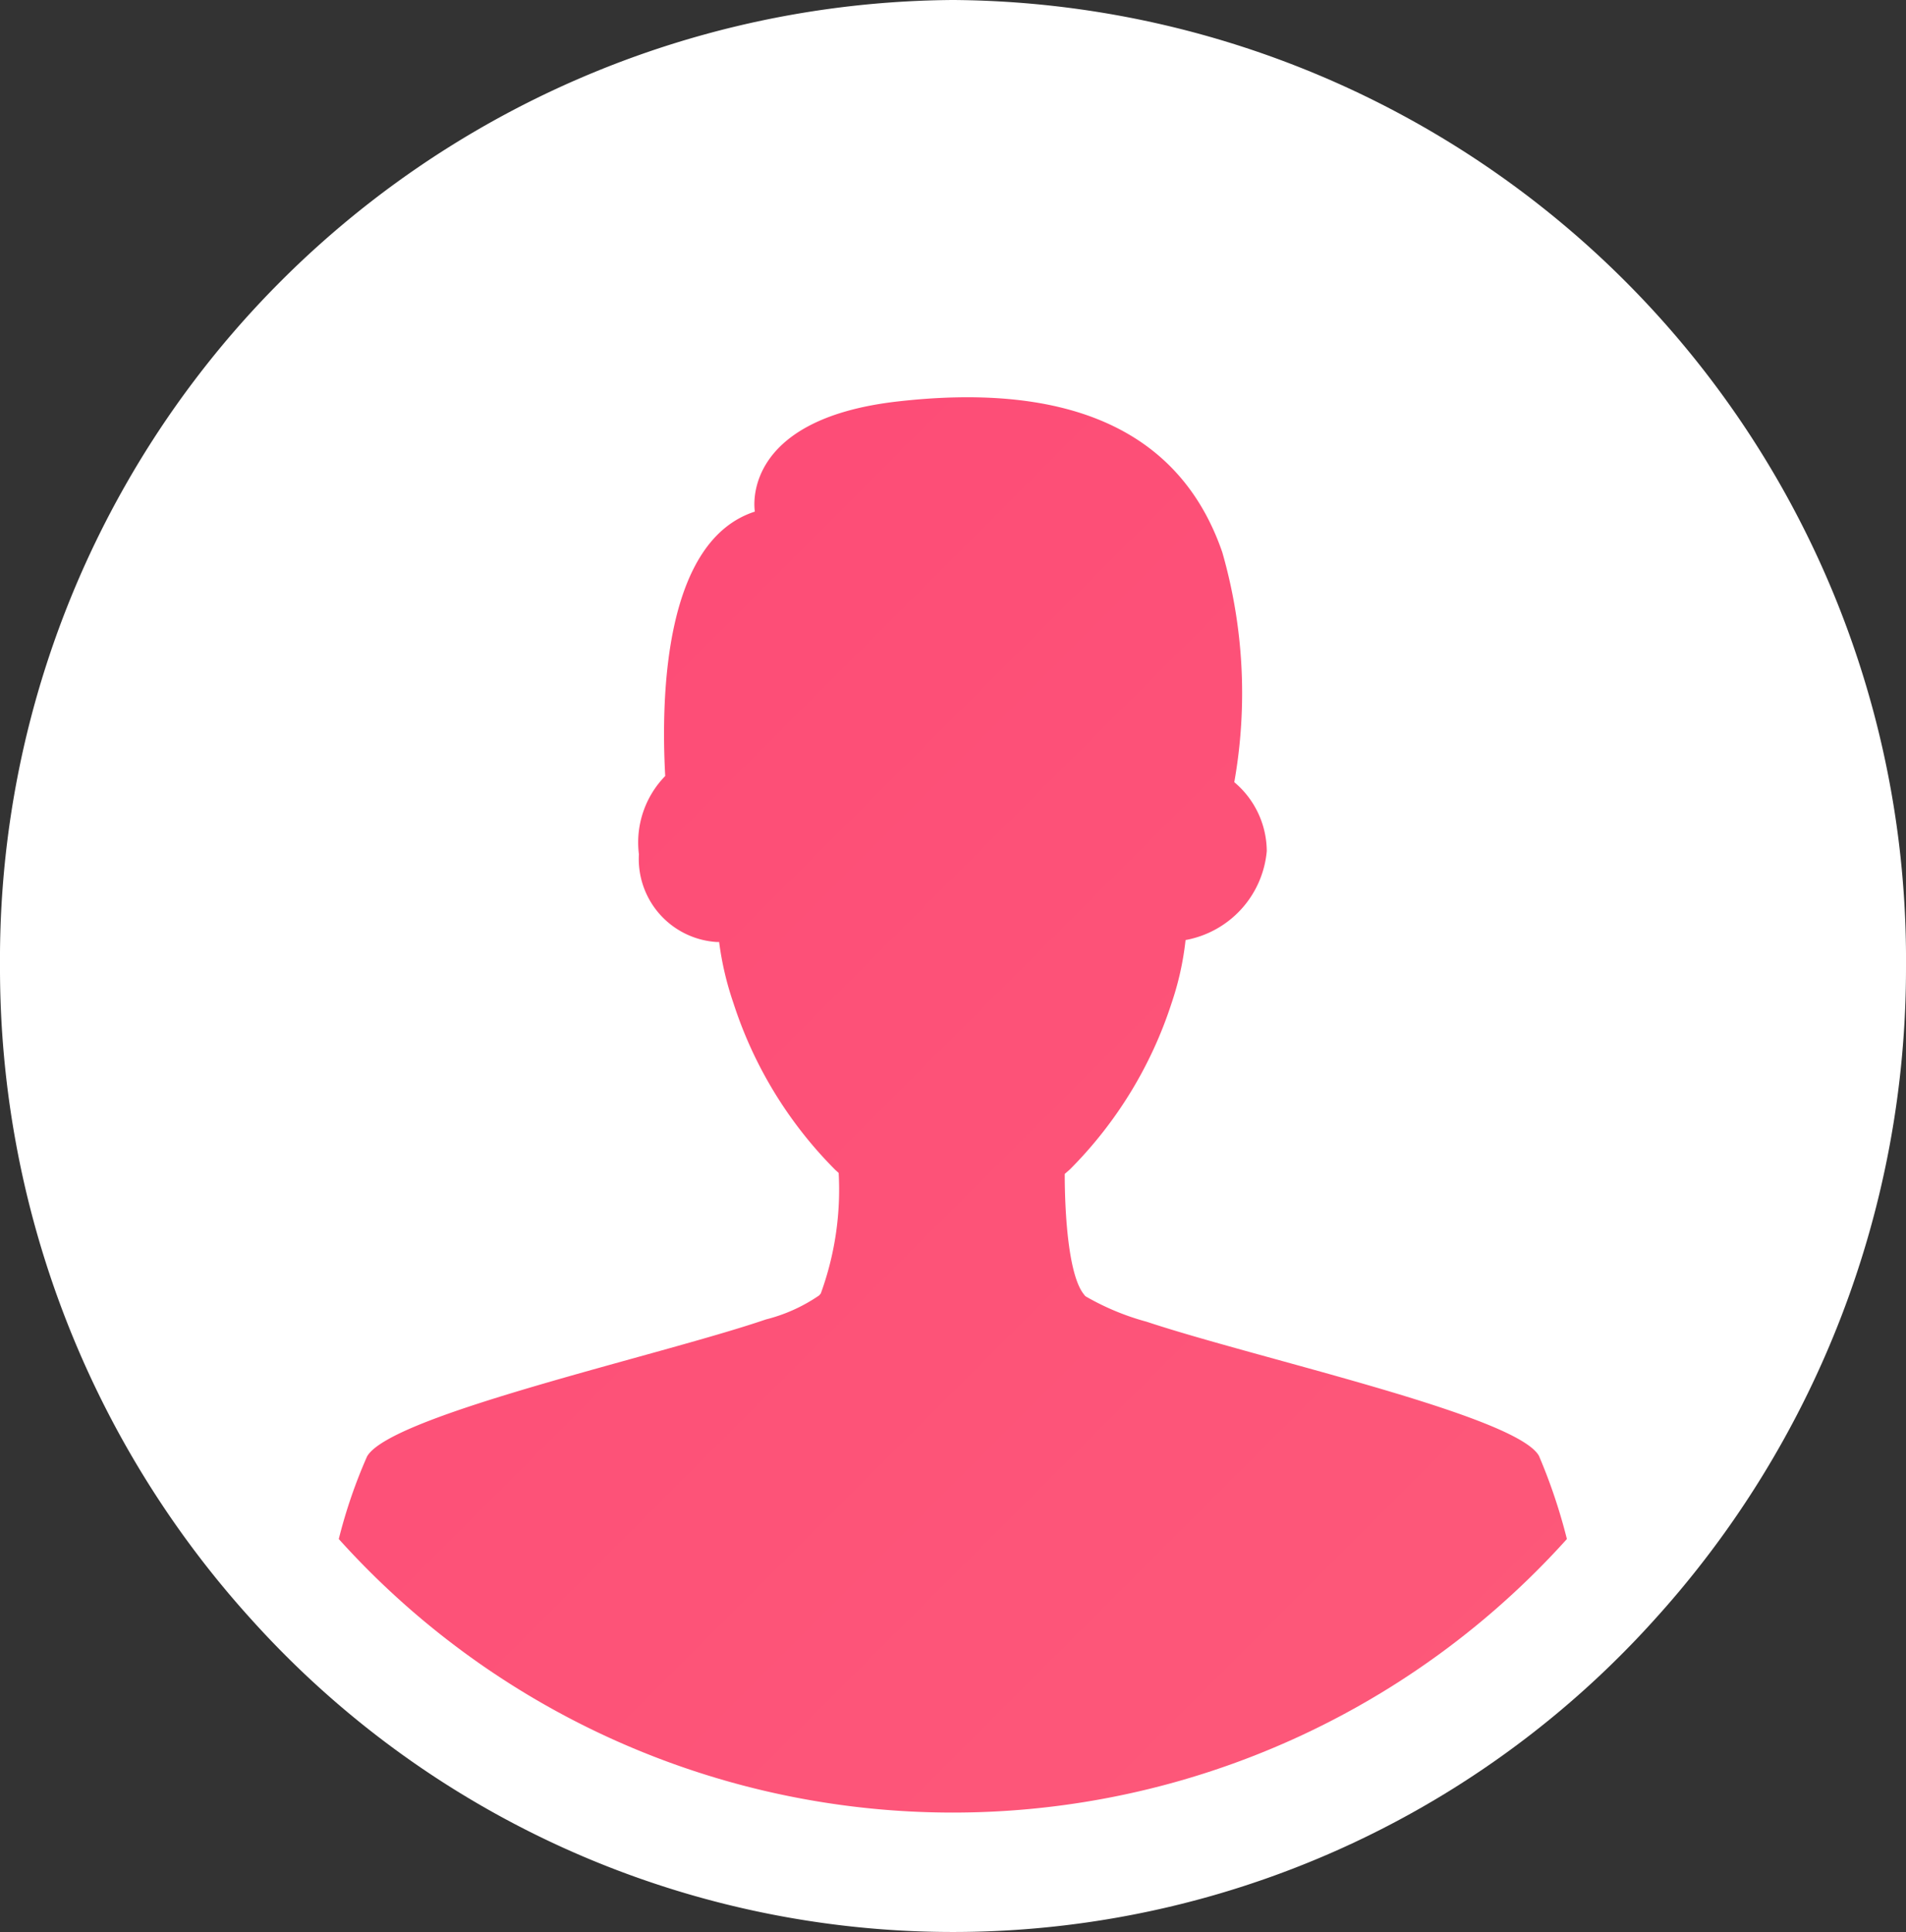<svg xmlns="http://www.w3.org/2000/svg" xmlns:xlink="http://www.w3.org/1999/xlink" viewBox="0 0 58.68 59.48"><rect x="0" y="0" width="58.68" height="59.48" fill="#333333" stroke="none"/><defs><style>.cls-1{fill:#fff;}.cls-2{fill:url(#linear-gradient);}</style><linearGradient id="linear-gradient" x1="421.64" y1="429.3" x2="-117.54" y2="-109.88" gradientUnits="userSpaceOnUse"><stop offset="0" stop-color="#fdb991"/><stop offset="0.12" stop-color="#fdb28f"/><stop offset="0.29" stop-color="#fd9e8b"/><stop offset="0.5" stop-color="#fd7e83"/><stop offset="0.73" stop-color="#fd5278"/><stop offset="0.99" stop-color="#fd196b"/><stop offset="1" stop-color="#fd166a"/></linearGradient></defs><g id="Layer_2" data-name="Layer 2"><g id="OBJECTS"><path class="cls-1" d="M58.68,29.75a29.85,29.85,0,0,1-7.76,20.13,29.06,29.06,0,0,1-43.16,0A29.85,29.85,0,0,1,0,29.75,29.54,29.54,0,0,1,29.34,0,29.54,29.54,0,0,1,58.68,29.75Z"/><path class="cls-2" d="M48.24,47.38a25.43,25.43,0,0,1-37.81,0,15.69,15.69,0,0,1,.87-2.54c.72-1.28,9-3.1,12.28-4.22a5.08,5.08,0,0,0,1.64-.74l.05-.06a9.34,9.34,0,0,0,.55-3.71l-.1-.09a12.86,12.86,0,0,1-3.14-5.14A9.46,9.46,0,0,1,22.14,29l-.08,0a2.56,2.56,0,0,1-2.39-2.7,2.93,2.93,0,0,1,.81-2.41c-.14-2.56,0-7.25,2.76-8.14,0,0-.51-2.83,4.39-3.39s8.62.64,10,4.64A15.7,15.7,0,0,1,38,24.08a2.79,2.79,0,0,1,1,2.12,3.06,3.06,0,0,1-2.5,2.74,9.08,9.08,0,0,1-.43,1.94A12.86,12.86,0,0,1,32.94,36l-.16.14c0,1.2.11,3.14.6,3.72a.19.19,0,0,0,.08.07,7.82,7.82,0,0,0,1.84.76c3.43,1.14,11.38,2.88,12.08,4.13A17.15,17.15,0,0,1,48.24,47.38Z"/></g></g></svg>